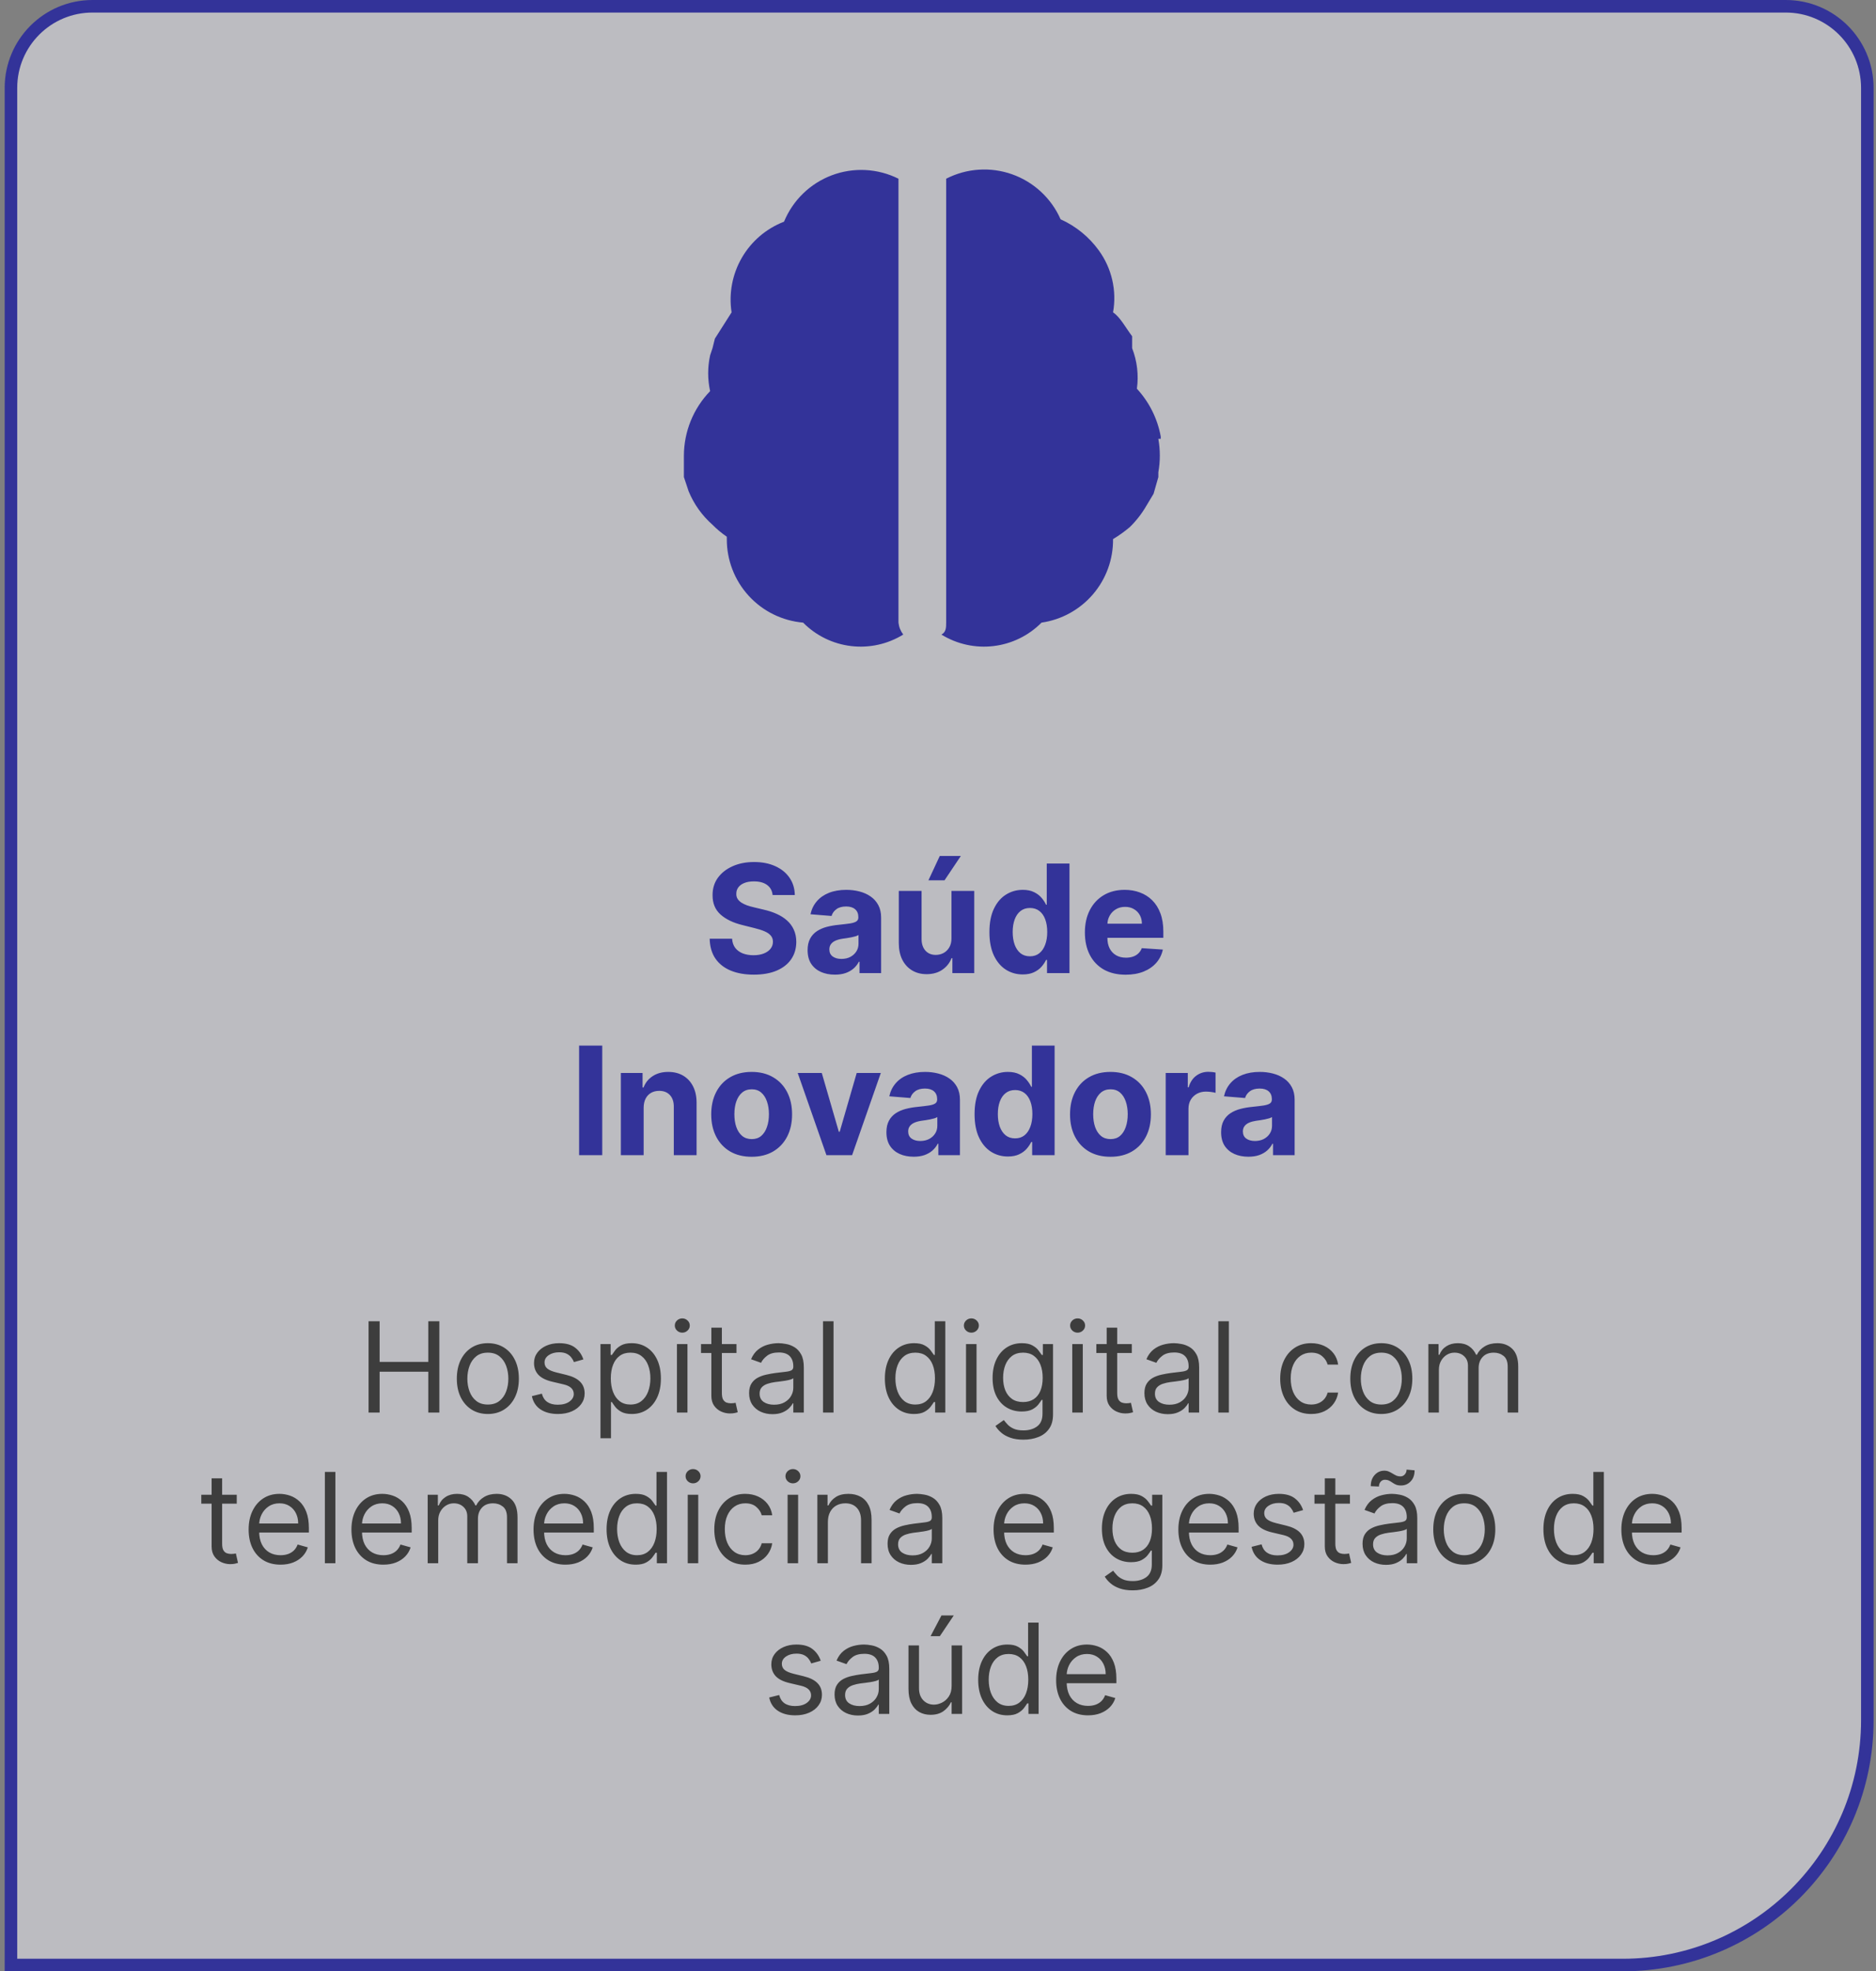 <svg width="299" height="314" viewBox="0 0 299 314" fill="none" xmlns="http://www.w3.org/2000/svg">
<rect x="0" y="0" width="299" height="314" fill="#808080" stroke="none"/>
<path d="M1.745 14C1.745 6.82 7.565 1 14.745 1H284.617C291.797 1 297.617 6.82 297.617 14V274C297.617 295.539 280.156 313 258.617 313H1.745V14Z" fill="#F5F5FF" fill-opacity="0.51" stroke="#333399" stroke-width="2"/>
<path d="M143.2 99.174V28.468C141.564 27.651 139.778 27.181 137.953 27.085C136.127 26.99 134.302 27.273 132.59 27.915C130.878 28.557 129.317 29.545 128.005 30.817C126.692 32.09 125.655 33.62 124.96 35.311C122.128 36.403 119.755 38.431 118.234 41.059C116.713 43.686 116.137 46.755 116.6 49.756L113.94 53.938L113.56 55.458L113.18 56.599C112.768 58.477 112.768 60.422 113.18 62.301C110.513 65.053 109.015 68.731 109 72.564V75.986L109.76 78.266C110.603 80.308 111.903 82.128 113.56 83.588C114.256 84.295 115.02 84.931 115.84 85.489V85.869C115.828 89.209 117.071 92.431 119.324 94.896C121.577 97.361 124.674 98.888 128 99.174C130.055 101.248 132.751 102.564 135.649 102.909C138.547 103.254 141.476 102.608 143.96 101.075C143.538 100.523 143.275 99.865 143.2 99.174ZM185 69.903V69.523C184.482 66.679 183.163 64.042 181.2 61.92C181.502 59.737 181.24 57.512 180.44 55.458V53.557C179.3 52.037 178.54 50.516 177.4 49.756C177.706 48.04 177.662 46.28 177.27 44.581C176.878 42.883 176.147 41.281 175.12 39.872C173.56 37.722 171.463 36.018 169.04 34.931C168.308 33.272 167.245 31.781 165.917 30.549C164.588 29.316 163.021 28.369 161.313 27.763C159.605 27.158 157.792 26.909 155.984 27.03C154.176 27.151 152.412 27.64 150.8 28.468V99.174C150.8 99.934 150.8 100.695 150.04 101.075C152.524 102.608 155.453 103.254 158.351 102.909C161.249 102.564 163.945 101.248 166 99.174C169.189 98.714 172.102 97.111 174.199 94.664C176.296 92.217 177.433 89.092 177.4 85.869C178.336 85.308 179.225 84.672 180.06 83.969C181.098 82.954 181.993 81.803 182.72 80.547L183.86 78.647L184.62 75.986V75.225C184.933 73.465 184.933 71.664 184.62 69.903H185Z" fill="#333399"/>
<path d="M123.141 142.565C123.072 141.878 122.78 141.344 122.263 140.963C121.746 140.582 121.044 140.392 120.158 140.392C119.555 140.392 119.047 140.477 118.632 140.648C118.217 140.812 117.899 141.043 117.678 141.338C117.462 141.634 117.354 141.969 117.354 142.344C117.342 142.656 117.408 142.929 117.55 143.162C117.697 143.395 117.899 143.597 118.155 143.767C118.411 143.932 118.706 144.077 119.041 144.202C119.376 144.321 119.734 144.423 120.115 144.509L121.683 144.884C122.445 145.054 123.143 145.281 123.78 145.565C124.416 145.849 124.967 146.199 125.433 146.614C125.899 147.028 126.26 147.517 126.516 148.08C126.777 148.642 126.911 149.287 126.916 150.014C126.911 151.082 126.638 152.009 126.098 152.793C125.564 153.571 124.791 154.176 123.78 154.608C122.774 155.034 121.561 155.247 120.141 155.247C118.732 155.247 117.504 155.031 116.459 154.599C115.419 154.168 114.607 153.528 114.021 152.682C113.442 151.83 113.138 150.776 113.109 149.52H116.68C116.72 150.105 116.888 150.594 117.183 150.986C117.484 151.372 117.885 151.665 118.385 151.864C118.891 152.057 119.462 152.153 120.098 152.153C120.723 152.153 121.266 152.062 121.726 151.881C122.192 151.699 122.553 151.446 122.808 151.122C123.064 150.798 123.192 150.426 123.192 150.006C123.192 149.614 123.075 149.284 122.842 149.017C122.615 148.75 122.28 148.523 121.837 148.335C121.399 148.148 120.862 147.977 120.226 147.824L118.325 147.347C116.854 146.989 115.692 146.429 114.84 145.668C113.987 144.906 113.564 143.881 113.57 142.591C113.564 141.534 113.845 140.611 114.413 139.821C114.987 139.031 115.774 138.415 116.774 137.972C117.774 137.528 118.911 137.307 120.183 137.307C121.479 137.307 122.609 137.528 123.575 137.972C124.547 138.415 125.303 139.031 125.842 139.821C126.382 140.611 126.661 141.526 126.678 142.565H123.141ZM133.063 155.247C132.228 155.247 131.484 155.102 130.83 154.812C130.177 154.517 129.66 154.082 129.279 153.509C128.904 152.929 128.717 152.207 128.717 151.344C128.717 150.616 128.85 150.006 129.117 149.511C129.384 149.017 129.748 148.619 130.208 148.318C130.668 148.017 131.191 147.79 131.776 147.636C132.367 147.483 132.987 147.375 133.634 147.312C134.396 147.233 135.009 147.159 135.475 147.091C135.941 147.017 136.279 146.909 136.489 146.767C136.7 146.625 136.805 146.415 136.805 146.136V146.085C136.805 145.545 136.634 145.128 136.293 144.832C135.958 144.537 135.481 144.389 134.862 144.389C134.208 144.389 133.688 144.534 133.302 144.824C132.915 145.108 132.66 145.466 132.535 145.898L129.177 145.625C129.347 144.83 129.683 144.142 130.183 143.562C130.683 142.977 131.327 142.528 132.117 142.216C132.913 141.898 133.833 141.739 134.879 141.739C135.606 141.739 136.302 141.824 136.967 141.994C137.637 142.165 138.231 142.429 138.748 142.787C139.271 143.145 139.683 143.605 139.984 144.168C140.285 144.724 140.435 145.392 140.435 146.17V155H136.992V153.185H136.89C136.68 153.594 136.398 153.955 136.046 154.267C135.694 154.574 135.271 154.815 134.776 154.991C134.282 155.162 133.711 155.247 133.063 155.247ZM134.103 152.741C134.637 152.741 135.109 152.636 135.518 152.426C135.927 152.21 136.248 151.92 136.481 151.557C136.714 151.193 136.83 150.781 136.83 150.321V148.932C136.717 149.006 136.56 149.074 136.362 149.136C136.168 149.193 135.95 149.247 135.705 149.298C135.461 149.344 135.217 149.386 134.972 149.426C134.728 149.46 134.506 149.491 134.308 149.52C133.881 149.582 133.509 149.682 133.191 149.818C132.873 149.955 132.626 150.139 132.45 150.372C132.273 150.599 132.185 150.884 132.185 151.224C132.185 151.719 132.364 152.097 132.722 152.358C133.086 152.614 133.546 152.741 134.103 152.741ZM151.647 149.426V141.909H155.278V155H151.792V152.622H151.656C151.36 153.389 150.869 154.006 150.181 154.472C149.499 154.937 148.667 155.17 147.684 155.17C146.809 155.17 146.039 154.972 145.374 154.574C144.71 154.176 144.19 153.611 143.815 152.878C143.445 152.145 143.258 151.267 143.252 150.244V141.909H146.883V149.597C146.889 150.369 147.096 150.98 147.505 151.429C147.914 151.878 148.462 152.102 149.15 152.102C149.587 152.102 149.996 152.003 150.377 151.804C150.758 151.599 151.065 151.298 151.298 150.901C151.536 150.503 151.653 150.011 151.647 149.426ZM147.974 140.222L149.781 136.344H153.139L150.539 140.222H147.974ZM163.006 155.213C162.011 155.213 161.111 154.957 160.304 154.446C159.503 153.929 158.866 153.17 158.395 152.17C157.929 151.165 157.696 149.932 157.696 148.472C157.696 146.972 157.938 145.724 158.42 144.73C158.903 143.73 159.545 142.983 160.347 142.489C161.153 141.989 162.037 141.739 162.997 141.739C163.73 141.739 164.341 141.864 164.83 142.114C165.324 142.358 165.722 142.665 166.023 143.034C166.33 143.398 166.563 143.756 166.722 144.108H166.832V137.545H170.455V155H166.875V152.903H166.722C166.551 153.267 166.31 153.628 165.997 153.986C165.69 154.338 165.29 154.631 164.795 154.864C164.307 155.097 163.71 155.213 163.006 155.213ZM164.156 152.324C164.741 152.324 165.236 152.165 165.639 151.847C166.048 151.523 166.361 151.071 166.577 150.491C166.798 149.912 166.909 149.233 166.909 148.455C166.909 147.676 166.801 147 166.585 146.426C166.369 145.852 166.057 145.409 165.648 145.097C165.239 144.784 164.741 144.628 164.156 144.628C163.56 144.628 163.057 144.79 162.648 145.114C162.239 145.437 161.929 145.886 161.719 146.46C161.509 147.034 161.403 147.699 161.403 148.455C161.403 149.216 161.509 149.889 161.719 150.474C161.935 151.054 162.244 151.509 162.648 151.838C163.057 152.162 163.56 152.324 164.156 152.324ZM179.406 155.256C178.059 155.256 176.9 154.983 175.928 154.438C174.962 153.886 174.218 153.108 173.695 152.102C173.173 151.091 172.911 149.895 172.911 148.514C172.911 147.168 173.173 145.986 173.695 144.969C174.218 143.952 174.954 143.159 175.903 142.591C176.857 142.023 177.977 141.739 179.261 141.739C180.124 141.739 180.928 141.878 181.673 142.156C182.423 142.429 183.076 142.841 183.633 143.392C184.195 143.943 184.633 144.636 184.945 145.472C185.258 146.301 185.414 147.273 185.414 148.386V149.384H174.36V147.134H181.996C181.996 146.611 181.883 146.148 181.656 145.744C181.428 145.341 181.113 145.026 180.71 144.798C180.312 144.565 179.849 144.449 179.32 144.449C178.769 144.449 178.281 144.577 177.854 144.832C177.434 145.082 177.104 145.42 176.866 145.847C176.627 146.267 176.505 146.736 176.499 147.253V149.392C176.499 150.04 176.619 150.599 176.857 151.071C177.102 151.543 177.445 151.906 177.889 152.162C178.332 152.418 178.857 152.545 179.465 152.545C179.869 152.545 180.238 152.489 180.573 152.375C180.908 152.261 181.195 152.091 181.434 151.864C181.673 151.636 181.854 151.358 181.979 151.028L185.337 151.25C185.167 152.057 184.817 152.761 184.289 153.364C183.766 153.96 183.09 154.426 182.261 154.761C181.437 155.091 180.485 155.256 179.406 155.256ZM95.987 166.545V184H92.297V166.545H95.987ZM102.586 176.432V184H98.955V170.909H102.415V173.219H102.569C102.859 172.457 103.344 171.855 104.026 171.412C104.708 170.963 105.535 170.739 106.506 170.739C107.415 170.739 108.208 170.938 108.884 171.335C109.56 171.733 110.086 172.301 110.461 173.04C110.836 173.773 111.023 174.648 111.023 175.665V184H107.393V176.312C107.398 175.511 107.194 174.886 106.779 174.438C106.364 173.983 105.793 173.756 105.066 173.756C104.577 173.756 104.146 173.861 103.771 174.071C103.401 174.281 103.112 174.588 102.901 174.991C102.697 175.389 102.592 175.869 102.586 176.432ZM119.8 184.256C118.476 184.256 117.331 183.974 116.365 183.412C115.405 182.844 114.663 182.054 114.141 181.043C113.618 180.026 113.357 178.847 113.357 177.506C113.357 176.153 113.618 174.972 114.141 173.96C114.663 172.943 115.405 172.153 116.365 171.591C117.331 171.023 118.476 170.739 119.8 170.739C121.124 170.739 122.266 171.023 123.226 171.591C124.192 172.153 124.936 172.943 125.459 173.96C125.982 174.972 126.243 176.153 126.243 177.506C126.243 178.847 125.982 180.026 125.459 181.043C124.936 182.054 124.192 182.844 123.226 183.412C122.266 183.974 121.124 184.256 119.8 184.256ZM119.817 181.443C120.419 181.443 120.922 181.273 121.325 180.932C121.729 180.585 122.033 180.114 122.237 179.517C122.447 178.92 122.553 178.241 122.553 177.48C122.553 176.719 122.447 176.04 122.237 175.443C122.033 174.847 121.729 174.375 121.325 174.028C120.922 173.682 120.419 173.509 119.817 173.509C119.209 173.509 118.697 173.682 118.283 174.028C117.874 174.375 117.564 174.847 117.354 175.443C117.149 176.04 117.047 176.719 117.047 177.48C117.047 178.241 117.149 178.92 117.354 179.517C117.564 180.114 117.874 180.585 118.283 180.932C118.697 181.273 119.209 181.443 119.817 181.443ZM140.386 170.909L135.81 184H131.719L127.142 170.909H130.977L133.696 180.276H133.832L136.543 170.909H140.386ZM145.626 184.247C144.79 184.247 144.046 184.102 143.393 183.812C142.739 183.517 142.222 183.082 141.842 182.509C141.467 181.929 141.279 181.207 141.279 180.344C141.279 179.616 141.413 179.006 141.68 178.511C141.947 178.017 142.31 177.619 142.771 177.318C143.231 177.017 143.754 176.79 144.339 176.636C144.93 176.483 145.549 176.375 146.197 176.312C146.958 176.233 147.572 176.159 148.038 176.091C148.504 176.017 148.842 175.909 149.052 175.767C149.262 175.625 149.367 175.415 149.367 175.136V175.085C149.367 174.545 149.197 174.128 148.856 173.832C148.521 173.537 148.043 173.389 147.424 173.389C146.771 173.389 146.251 173.534 145.864 173.824C145.478 174.108 145.222 174.466 145.097 174.898L141.739 174.625C141.91 173.83 142.245 173.142 142.745 172.562C143.245 171.977 143.89 171.528 144.68 171.216C145.475 170.898 146.396 170.739 147.441 170.739C148.168 170.739 148.864 170.824 149.529 170.994C150.2 171.165 150.793 171.429 151.31 171.787C151.833 172.145 152.245 172.605 152.546 173.168C152.847 173.724 152.998 174.392 152.998 175.17V184H149.555V182.185H149.452C149.242 182.594 148.961 182.955 148.609 183.267C148.256 183.574 147.833 183.815 147.339 183.991C146.844 184.162 146.273 184.247 145.626 184.247ZM146.665 181.741C147.2 181.741 147.671 181.636 148.08 181.426C148.489 181.21 148.81 180.92 149.043 180.557C149.276 180.193 149.393 179.781 149.393 179.321V177.932C149.279 178.006 149.123 178.074 148.924 178.136C148.731 178.193 148.512 178.247 148.268 178.298C148.023 178.344 147.779 178.386 147.535 178.426C147.29 178.46 147.069 178.491 146.87 178.52C146.444 178.582 146.072 178.682 145.754 178.818C145.435 178.955 145.188 179.139 145.012 179.372C144.836 179.599 144.748 179.884 144.748 180.224C144.748 180.719 144.927 181.097 145.285 181.358C145.648 181.614 146.109 181.741 146.665 181.741ZM160.639 184.213C159.644 184.213 158.744 183.957 157.937 183.446C157.136 182.929 156.499 182.17 156.028 181.17C155.562 180.165 155.329 178.932 155.329 177.472C155.329 175.972 155.57 174.724 156.053 173.73C156.536 172.73 157.178 171.983 157.979 171.489C158.786 170.989 159.67 170.739 160.63 170.739C161.363 170.739 161.974 170.864 162.462 171.114C162.957 171.358 163.354 171.665 163.656 172.034C163.962 172.398 164.195 172.756 164.354 173.108H164.465V166.545H168.087V184H164.508V181.903H164.354C164.184 182.267 163.942 182.628 163.63 182.986C163.323 183.338 162.923 183.631 162.428 183.864C161.94 184.097 161.343 184.213 160.639 184.213ZM161.789 181.324C162.374 181.324 162.869 181.165 163.272 180.847C163.681 180.523 163.994 180.071 164.21 179.491C164.431 178.912 164.542 178.233 164.542 177.455C164.542 176.676 164.434 176 164.218 175.426C164.002 174.852 163.69 174.409 163.281 174.097C162.871 173.784 162.374 173.628 161.789 173.628C161.192 173.628 160.69 173.79 160.281 174.114C159.871 174.437 159.562 174.886 159.352 175.46C159.141 176.034 159.036 176.699 159.036 177.455C159.036 178.216 159.141 178.889 159.352 179.474C159.567 180.054 159.877 180.509 160.281 180.838C160.69 181.162 161.192 181.324 161.789 181.324ZM176.987 184.256C175.663 184.256 174.518 183.974 173.553 183.412C172.592 182.844 171.851 182.054 171.328 181.043C170.805 180.026 170.544 178.847 170.544 177.506C170.544 176.153 170.805 174.972 171.328 173.96C171.851 172.943 172.592 172.153 173.553 171.591C174.518 171.023 175.663 170.739 176.987 170.739C178.311 170.739 179.453 171.023 180.413 171.591C181.379 172.153 182.124 172.943 182.646 173.96C183.169 174.972 183.43 176.153 183.43 177.506C183.43 178.847 183.169 180.026 182.646 181.043C182.124 182.054 181.379 182.844 180.413 183.412C179.453 183.974 178.311 184.256 176.987 184.256ZM177.004 181.443C177.607 181.443 178.109 181.273 178.513 180.932C178.916 180.585 179.22 180.114 179.425 179.517C179.635 178.92 179.74 178.241 179.74 177.48C179.74 176.719 179.635 176.04 179.425 175.443C179.22 174.847 178.916 174.375 178.513 174.028C178.109 173.682 177.607 173.509 177.004 173.509C176.396 173.509 175.885 173.682 175.47 174.028C175.061 174.375 174.751 174.847 174.541 175.443C174.337 176.04 174.234 176.719 174.234 177.48C174.234 178.241 174.337 178.92 174.541 179.517C174.751 180.114 175.061 180.585 175.47 180.932C175.885 181.273 176.396 181.443 177.004 181.443ZM185.791 184V170.909H189.311V173.193H189.447C189.686 172.381 190.087 171.767 190.649 171.352C191.212 170.932 191.859 170.722 192.592 170.722C192.774 170.722 192.97 170.733 193.18 170.756C193.391 170.778 193.575 170.81 193.734 170.849V174.071C193.564 174.02 193.328 173.974 193.027 173.935C192.726 173.895 192.45 173.875 192.2 173.875C191.666 173.875 191.189 173.991 190.768 174.224C190.354 174.452 190.024 174.77 189.78 175.179C189.541 175.588 189.422 176.06 189.422 176.594V184H185.791ZM198.969 184.247C198.134 184.247 197.39 184.102 196.737 183.812C196.083 183.517 195.566 183.082 195.185 182.509C194.81 181.929 194.623 181.207 194.623 180.344C194.623 179.616 194.756 179.006 195.023 178.511C195.29 178.017 195.654 177.619 196.114 177.318C196.575 177.017 197.097 176.79 197.683 176.636C198.273 176.483 198.893 176.375 199.54 176.312C200.302 176.233 200.915 176.159 201.381 176.091C201.847 176.017 202.185 175.909 202.396 175.767C202.606 175.625 202.711 175.415 202.711 175.136V175.085C202.711 174.545 202.54 174.128 202.2 173.832C201.864 173.537 201.387 173.389 200.768 173.389C200.114 173.389 199.594 173.534 199.208 173.824C198.822 174.108 198.566 174.466 198.441 174.898L195.083 174.625C195.254 173.83 195.589 173.142 196.089 172.562C196.589 171.977 197.234 171.528 198.023 171.216C198.819 170.898 199.739 170.739 200.785 170.739C201.512 170.739 202.208 170.824 202.873 170.994C203.543 171.165 204.137 171.429 204.654 171.787C205.177 172.145 205.589 172.605 205.89 173.168C206.191 173.724 206.342 174.392 206.342 175.17V184H202.898V182.185H202.796C202.586 182.594 202.305 182.955 201.952 183.267C201.6 183.574 201.177 183.815 200.683 183.991C200.188 184.162 199.617 184.247 198.969 184.247ZM200.009 181.741C200.543 181.741 201.015 181.636 201.424 181.426C201.833 181.21 202.154 180.92 202.387 180.557C202.62 180.193 202.737 179.781 202.737 179.321V177.932C202.623 178.006 202.467 178.074 202.268 178.136C202.075 178.193 201.856 178.247 201.612 178.298C201.367 178.344 201.123 178.386 200.879 178.426C200.634 178.46 200.413 178.491 200.214 178.52C199.788 178.582 199.415 178.682 199.097 178.818C198.779 178.955 198.532 179.139 198.356 179.372C198.18 179.599 198.092 179.884 198.092 180.224C198.092 180.719 198.271 181.097 198.629 181.358C198.992 181.614 199.452 181.741 200.009 181.741Z" fill="#333399"/>
<path d="M58.744 225V210.455H60.506V216.932H68.261V210.455H70.023V225H68.261V218.494H60.506V225H58.744ZM77.754 225.227C76.769 225.227 75.905 224.993 75.161 224.524C74.423 224.055 73.845 223.4 73.428 222.557C73.016 221.714 72.81 220.729 72.81 219.602C72.81 218.466 73.016 217.474 73.428 216.626C73.845 215.779 74.423 215.121 75.161 214.652C75.905 214.183 76.769 213.949 77.754 213.949C78.738 213.949 79.6 214.183 80.339 214.652C81.082 215.121 81.66 215.779 82.072 216.626C82.488 217.474 82.697 218.466 82.697 219.602C82.697 220.729 82.488 221.714 82.072 222.557C81.66 223.4 81.082 224.055 80.339 224.524C79.6 224.993 78.738 225.227 77.754 225.227ZM77.754 223.722C78.502 223.722 79.117 223.53 79.6 223.146C80.083 222.763 80.441 222.259 80.673 221.634C80.905 221.009 81.021 220.331 81.021 219.602C81.021 218.873 80.905 218.194 80.673 217.564C80.441 216.934 80.083 216.425 79.6 216.037C79.117 215.649 78.502 215.455 77.754 215.455C77.005 215.455 76.39 215.649 75.907 216.037C75.424 216.425 75.067 216.934 74.835 217.564C74.603 218.194 74.487 218.873 74.487 219.602C74.487 220.331 74.603 221.009 74.835 221.634C75.067 222.259 75.424 222.763 75.907 223.146C76.39 223.53 77.005 223.722 77.754 223.722ZM92.983 216.534L91.477 216.96C91.382 216.709 91.243 216.465 91.058 216.229C90.878 215.987 90.632 215.788 90.319 215.632C90.007 215.476 89.607 215.398 89.119 215.398C88.451 215.398 87.895 215.552 87.45 215.859C87.01 216.162 86.789 216.548 86.789 217.017C86.789 217.434 86.941 217.763 87.244 218.004C87.547 218.246 88.02 218.447 88.664 218.608L90.284 219.006C91.259 219.242 91.986 219.605 92.464 220.092C92.942 220.575 93.181 221.198 93.181 221.96C93.181 222.585 93.002 223.144 92.642 223.636C92.287 224.129 91.789 224.517 91.15 224.801C90.511 225.085 89.768 225.227 88.92 225.227C87.807 225.227 86.886 224.986 86.157 224.503C85.428 224.02 84.966 223.314 84.772 222.386L86.363 221.989C86.515 222.576 86.801 223.016 87.223 223.31C87.649 223.603 88.205 223.75 88.892 223.75C89.673 223.75 90.293 223.584 90.752 223.253C91.216 222.917 91.448 222.514 91.448 222.045C91.448 221.667 91.316 221.349 91.051 221.094C90.786 220.833 90.378 220.639 89.829 220.511L88.011 220.085C87.012 219.848 86.278 219.482 85.809 218.984C85.345 218.482 85.113 217.855 85.113 217.102C85.113 216.487 85.286 215.942 85.632 215.469C85.982 214.995 86.458 214.624 87.059 214.354C87.665 214.084 88.352 213.949 89.119 213.949C90.198 213.949 91.046 214.186 91.662 214.659C92.282 215.133 92.722 215.758 92.983 216.534ZM95.705 229.091V214.091H97.324V215.824H97.523C97.646 215.634 97.816 215.393 98.034 215.099C98.257 214.801 98.574 214.536 98.986 214.304C99.403 214.067 99.966 213.949 100.676 213.949C101.595 213.949 102.404 214.179 103.105 214.638C103.806 215.097 104.353 215.748 104.746 216.591C105.139 217.434 105.335 218.428 105.335 219.574C105.335 220.729 105.139 221.731 104.746 222.578C104.353 223.421 103.808 224.074 103.112 224.538C102.416 224.998 101.614 225.227 100.705 225.227C100.004 225.227 99.443 225.111 99.021 224.879C98.6 224.643 98.276 224.375 98.048 224.077C97.821 223.774 97.646 223.523 97.523 223.324H97.381V229.091H95.705ZM97.352 219.545C97.352 220.369 97.473 221.096 97.715 221.726C97.956 222.351 98.309 222.841 98.773 223.196C99.237 223.546 99.805 223.722 100.477 223.722C101.178 223.722 101.763 223.537 102.232 223.168C102.705 222.794 103.06 222.292 103.297 221.662C103.538 221.027 103.659 220.322 103.659 219.545C103.659 218.778 103.541 218.087 103.304 217.472C103.072 216.851 102.719 216.361 102.246 216.001C101.777 215.637 101.188 215.455 100.477 215.455C99.796 215.455 99.223 215.627 98.758 215.973C98.294 216.314 97.944 216.792 97.707 217.408C97.471 218.018 97.352 218.731 97.352 219.545ZM107.892 225V214.091H109.568V225H107.892ZM108.744 212.273C108.418 212.273 108.136 212.161 107.899 211.939C107.667 211.716 107.551 211.449 107.551 211.136C107.551 210.824 107.667 210.556 107.899 210.334C108.136 210.111 108.418 210 108.744 210C109.071 210 109.35 210.111 109.582 210.334C109.819 210.556 109.938 210.824 109.938 211.136C109.938 211.449 109.819 211.716 109.582 211.939C109.35 212.161 109.071 212.273 108.744 212.273ZM117.382 214.091V215.511H111.729V214.091H117.382ZM113.377 211.477H115.053V221.875C115.053 222.348 115.122 222.704 115.259 222.94C115.401 223.172 115.581 223.329 115.799 223.409C116.021 223.485 116.256 223.523 116.502 223.523C116.686 223.523 116.838 223.513 116.956 223.494C117.075 223.471 117.169 223.452 117.24 223.438L117.581 224.943C117.468 224.986 117.309 225.028 117.105 225.071C116.902 225.118 116.644 225.142 116.331 225.142C115.858 225.142 115.394 225.04 114.939 224.837C114.489 224.633 114.115 224.323 113.817 223.906C113.524 223.49 113.377 222.964 113.377 222.33V211.477ZM123.114 225.256C122.423 225.256 121.795 225.125 121.232 224.865C120.668 224.6 120.221 224.219 119.89 223.722C119.558 223.22 119.392 222.614 119.392 221.903C119.392 221.278 119.516 220.772 119.762 220.384C120.008 219.991 120.337 219.683 120.749 219.46C121.161 219.238 121.615 219.072 122.113 218.963C122.614 218.849 123.119 218.759 123.625 218.693C124.288 218.608 124.826 218.544 125.238 218.501C125.654 218.454 125.957 218.376 126.147 218.267C126.341 218.158 126.438 217.969 126.438 217.699V217.642C126.438 216.941 126.246 216.397 125.863 216.009C125.484 215.62 124.909 215.426 124.137 215.426C123.337 215.426 122.709 215.601 122.255 215.952C121.8 216.302 121.48 216.676 121.296 217.074L119.705 216.506C119.989 215.843 120.368 215.327 120.841 214.957C121.32 214.583 121.84 214.323 122.404 214.176C122.972 214.025 123.531 213.949 124.08 213.949C124.43 213.949 124.833 213.991 125.287 214.077C125.747 214.157 126.189 214.325 126.615 214.581C127.046 214.837 127.404 215.223 127.688 215.739C127.972 216.255 128.114 216.946 128.114 217.812V225H126.438V223.523H126.353C126.239 223.759 126.05 224.013 125.784 224.283C125.519 224.553 125.167 224.782 124.726 224.972C124.286 225.161 123.748 225.256 123.114 225.256ZM123.37 223.75C124.033 223.75 124.591 223.62 125.046 223.359C125.505 223.099 125.851 222.763 126.083 222.351C126.32 221.939 126.438 221.506 126.438 221.051V219.517C126.367 219.602 126.211 219.68 125.969 219.751C125.732 219.818 125.458 219.877 125.145 219.929C124.837 219.976 124.537 220.019 124.243 220.057C123.954 220.09 123.72 220.118 123.54 220.142C123.105 220.199 122.697 220.291 122.319 220.419C121.945 220.542 121.641 220.729 121.409 220.98C121.182 221.226 121.069 221.562 121.069 221.989C121.069 222.571 121.284 223.011 121.715 223.31C122.15 223.603 122.702 223.75 123.37 223.75ZM132.849 210.455V225H131.173V210.455H132.849ZM145.664 225.227C144.755 225.227 143.952 224.998 143.256 224.538C142.56 224.074 142.016 223.421 141.623 222.578C141.23 221.731 141.033 220.729 141.033 219.574C141.033 218.428 141.23 217.434 141.623 216.591C142.016 215.748 142.562 215.097 143.263 214.638C143.964 214.179 144.774 213.949 145.692 213.949C146.402 213.949 146.963 214.067 147.375 214.304C147.792 214.536 148.109 214.801 148.327 215.099C148.55 215.393 148.722 215.634 148.846 215.824H148.988V210.455H150.664V225H149.044V223.324H148.846C148.722 223.523 148.547 223.774 148.32 224.077C148.093 224.375 147.768 224.643 147.347 224.879C146.926 225.111 146.364 225.227 145.664 225.227ZM145.891 223.722C146.563 223.722 147.132 223.546 147.596 223.196C148.06 222.841 148.412 222.351 148.654 221.726C148.895 221.096 149.016 220.369 149.016 219.545C149.016 218.731 148.898 218.018 148.661 217.408C148.424 216.792 148.074 216.314 147.61 215.973C147.146 215.627 146.573 215.455 145.891 215.455C145.181 215.455 144.589 215.637 144.115 216.001C143.647 216.361 143.294 216.851 143.057 217.472C142.825 218.087 142.709 218.778 142.709 219.545C142.709 220.322 142.828 221.027 143.064 221.662C143.306 222.292 143.661 222.794 144.13 223.168C144.603 223.537 145.19 223.722 145.891 223.722ZM153.966 225V214.091H155.642V225H153.966ZM154.819 212.273C154.492 212.273 154.21 212.161 153.973 211.939C153.741 211.716 153.625 211.449 153.625 211.136C153.625 210.824 153.741 210.556 153.973 210.334C154.21 210.111 154.492 210 154.819 210C155.145 210 155.425 210.111 155.657 210.334C155.893 210.556 156.012 210.824 156.012 211.136C156.012 211.449 155.893 211.716 155.657 211.939C155.425 212.161 155.145 212.273 154.819 212.273ZM163.116 229.318C162.306 229.318 161.61 229.214 161.028 229.006C160.445 228.802 159.96 228.532 159.572 228.196C159.188 227.865 158.883 227.509 158.656 227.131L159.991 226.193C160.142 226.392 160.334 226.619 160.566 226.875C160.798 227.135 161.115 227.36 161.518 227.55C161.925 227.744 162.458 227.841 163.116 227.841C163.996 227.841 164.723 227.628 165.296 227.202C165.869 226.776 166.156 226.108 166.156 225.199V222.983H166.014C165.89 223.182 165.715 223.428 165.488 223.722C165.265 224.01 164.943 224.268 164.522 224.496C164.105 224.718 163.542 224.83 162.832 224.83C161.951 224.83 161.16 224.621 160.46 224.205C159.764 223.788 159.212 223.182 158.805 222.386C158.402 221.591 158.201 220.625 158.201 219.489C158.201 218.371 158.398 217.398 158.79 216.57C159.183 215.736 159.73 215.092 160.431 214.638C161.132 214.179 161.942 213.949 162.86 213.949C163.57 213.949 164.134 214.067 164.55 214.304C164.972 214.536 165.294 214.801 165.516 215.099C165.744 215.393 165.919 215.634 166.042 215.824H166.212V214.091H167.832V225.312C167.832 226.25 167.619 227.012 167.192 227.599C166.771 228.191 166.203 228.625 165.488 228.899C164.778 229.179 163.987 229.318 163.116 229.318ZM163.059 223.324C163.731 223.324 164.299 223.17 164.764 222.862C165.228 222.554 165.58 222.112 165.822 221.534C166.063 220.956 166.184 220.265 166.184 219.46C166.184 218.674 166.066 217.981 165.829 217.379C165.592 216.778 165.242 216.307 164.778 215.966C164.314 215.625 163.741 215.455 163.059 215.455C162.349 215.455 161.757 215.634 161.283 215.994C160.815 216.354 160.462 216.837 160.225 217.443C159.993 218.049 159.877 218.722 159.877 219.46C159.877 220.218 159.996 220.888 160.232 221.47C160.474 222.048 160.829 222.502 161.298 222.834C161.771 223.161 162.358 223.324 163.059 223.324ZM170.9 225V214.091H172.576V225H170.9ZM171.752 212.273C171.425 212.273 171.144 212.161 170.907 211.939C170.675 211.716 170.559 211.449 170.559 211.136C170.559 210.824 170.675 210.556 170.907 210.334C171.144 210.111 171.425 210 171.752 210C172.079 210 172.358 210.111 172.59 210.334C172.827 210.556 172.945 210.824 172.945 211.136C172.945 211.449 172.827 211.716 172.59 211.939C172.358 212.161 172.079 212.273 171.752 212.273ZM180.39 214.091V215.511H174.737V214.091H180.39ZM176.385 211.477H178.061V221.875C178.061 222.348 178.129 222.704 178.267 222.94C178.409 223.172 178.589 223.329 178.806 223.409C179.029 223.485 179.263 223.523 179.51 223.523C179.694 223.523 179.846 223.513 179.964 223.494C180.083 223.471 180.177 223.452 180.248 223.438L180.589 224.943C180.476 224.986 180.317 225.028 180.113 225.071C179.91 225.118 179.652 225.142 179.339 225.142C178.866 225.142 178.402 225.04 177.947 224.837C177.497 224.633 177.123 224.323 176.825 223.906C176.531 223.49 176.385 222.964 176.385 222.33V211.477ZM186.122 225.256C185.431 225.256 184.803 225.125 184.24 224.865C183.676 224.6 183.229 224.219 182.897 223.722C182.566 223.22 182.4 222.614 182.4 221.903C182.4 221.278 182.523 220.772 182.77 220.384C183.016 219.991 183.345 219.683 183.757 219.46C184.169 219.238 184.623 219.072 185.12 218.963C185.622 218.849 186.127 218.759 186.633 218.693C187.296 218.608 187.833 218.544 188.245 218.501C188.662 218.454 188.965 218.376 189.154 218.267C189.349 218.158 189.446 217.969 189.446 217.699V217.642C189.446 216.941 189.254 216.397 188.87 216.009C188.492 215.62 187.916 215.426 187.145 215.426C186.344 215.426 185.717 215.601 185.262 215.952C184.808 216.302 184.488 216.676 184.304 217.074L182.713 216.506C182.997 215.843 183.376 215.327 183.849 214.957C184.327 214.583 184.848 214.323 185.412 214.176C185.98 214.025 186.538 213.949 187.088 213.949C187.438 213.949 187.841 213.991 188.295 214.077C188.754 214.157 189.197 214.325 189.623 214.581C190.054 214.837 190.412 215.223 190.696 215.739C190.98 216.255 191.122 216.946 191.122 217.812V225H189.446V223.523H189.36C189.247 223.759 189.057 224.013 188.792 224.283C188.527 224.553 188.174 224.782 187.734 224.972C187.294 225.161 186.756 225.256 186.122 225.256ZM186.378 223.75C187.04 223.75 187.599 223.62 188.054 223.359C188.513 223.099 188.859 222.763 189.091 222.351C189.327 221.939 189.446 221.506 189.446 221.051V219.517C189.375 219.602 189.218 219.68 188.977 219.751C188.74 219.818 188.466 219.877 188.153 219.929C187.845 219.976 187.545 220.019 187.251 220.057C186.962 220.09 186.728 220.118 186.548 220.142C186.112 220.199 185.705 220.291 185.326 220.419C184.952 220.542 184.649 220.729 184.417 220.98C184.19 221.226 184.076 221.562 184.076 221.989C184.076 222.571 184.292 223.011 184.723 223.31C185.158 223.603 185.71 223.75 186.378 223.75ZM195.857 210.455V225H194.181V210.455H195.857ZM208.984 225.227C207.961 225.227 207.081 224.986 206.342 224.503C205.603 224.02 205.035 223.355 204.637 222.507C204.24 221.66 204.041 220.691 204.041 219.602C204.041 218.494 204.244 217.517 204.652 216.669C205.064 215.817 205.636 215.152 206.37 214.673C207.109 214.19 207.971 213.949 208.956 213.949C209.723 213.949 210.414 214.091 211.029 214.375C211.645 214.659 212.149 215.057 212.542 215.568C212.935 216.08 213.179 216.676 213.274 217.358H211.598C211.47 216.861 211.186 216.42 210.745 216.037C210.31 215.649 209.723 215.455 208.984 215.455C208.331 215.455 207.758 215.625 207.265 215.966C206.778 216.302 206.396 216.778 206.122 217.393C205.852 218.004 205.717 218.722 205.717 219.545C205.717 220.388 205.85 221.122 206.115 221.747C206.385 222.372 206.763 222.857 207.251 223.203C207.744 223.549 208.321 223.722 208.984 223.722C209.42 223.722 209.815 223.646 210.17 223.494C210.525 223.343 210.826 223.125 211.072 222.841C211.318 222.557 211.494 222.216 211.598 221.818H213.274C213.179 222.462 212.945 223.042 212.571 223.558C212.201 224.07 211.711 224.477 211.101 224.78C210.494 225.078 209.789 225.227 208.984 225.227ZM220.156 225.227C219.171 225.227 218.307 224.993 217.564 224.524C216.825 224.055 216.247 223.4 215.831 222.557C215.419 221.714 215.213 220.729 215.213 219.602C215.213 218.466 215.419 217.474 215.831 216.626C216.247 215.779 216.825 215.121 217.564 214.652C218.307 214.183 219.171 213.949 220.156 213.949C221.141 213.949 222.003 214.183 222.741 214.652C223.485 215.121 224.062 215.779 224.474 216.626C224.891 217.474 225.099 218.466 225.099 219.602C225.099 220.729 224.891 221.714 224.474 222.557C224.062 223.4 223.485 224.055 222.741 224.524C222.003 224.993 221.141 225.227 220.156 225.227ZM220.156 223.722C220.904 223.722 221.52 223.53 222.003 223.146C222.485 222.763 222.843 222.259 223.075 221.634C223.307 221.009 223.423 220.331 223.423 219.602C223.423 218.873 223.307 218.194 223.075 217.564C222.843 216.934 222.485 216.425 222.003 216.037C221.52 215.649 220.904 215.455 220.156 215.455C219.408 215.455 218.792 215.649 218.309 216.037C217.826 216.425 217.469 216.934 217.237 217.564C217.005 218.194 216.889 218.873 216.889 219.602C216.889 220.331 217.005 221.009 217.237 221.634C217.469 222.259 217.826 222.763 218.309 223.146C218.792 223.53 219.408 223.722 220.156 223.722ZM227.658 225V214.091H229.277V215.795H229.419C229.646 215.213 230.013 214.761 230.52 214.439C231.027 214.112 231.635 213.949 232.345 213.949C233.065 213.949 233.664 214.112 234.142 214.439C234.625 214.761 235.001 215.213 235.271 215.795H235.385C235.664 215.232 236.083 214.785 236.642 214.453C237.201 214.117 237.871 213.949 238.652 213.949C239.627 213.949 240.425 214.254 241.045 214.865C241.666 215.471 241.976 216.416 241.976 217.699V225H240.3V217.699C240.3 216.894 240.08 216.319 239.639 215.973C239.199 215.627 238.68 215.455 238.084 215.455C237.317 215.455 236.723 215.687 236.301 216.151C235.88 216.61 235.669 217.192 235.669 217.898V225H233.965V217.528C233.965 216.908 233.763 216.409 233.361 216.03C232.958 215.646 232.44 215.455 231.805 215.455C231.37 215.455 230.963 215.571 230.584 215.803C230.21 216.035 229.907 216.357 229.675 216.768C229.447 217.176 229.334 217.647 229.334 218.182V225H227.658ZM37.734 238.091V239.511H32.081V238.091H37.734ZM33.728 235.477H35.404V245.875C35.404 246.348 35.473 246.704 35.611 246.94C35.752 247.172 35.932 247.329 36.15 247.409C36.373 247.485 36.607 247.523 36.853 247.523C37.038 247.523 37.19 247.513 37.308 247.494C37.426 247.471 37.521 247.452 37.592 247.438L37.933 248.943C37.819 248.986 37.661 249.028 37.457 249.071C37.253 249.118 36.995 249.142 36.683 249.142C36.209 249.142 35.745 249.04 35.291 248.837C34.841 248.633 34.467 248.323 34.169 247.906C33.875 247.49 33.728 246.964 33.728 246.33V235.477ZM44.712 249.227C43.661 249.227 42.754 248.995 41.992 248.531C41.234 248.062 40.65 247.409 40.238 246.571C39.83 245.728 39.627 244.748 39.627 243.631C39.627 242.513 39.83 241.528 40.238 240.676C40.65 239.819 41.222 239.152 41.956 238.673C42.695 238.19 43.557 237.949 44.542 237.949C45.11 237.949 45.671 238.044 46.225 238.233C46.779 238.422 47.283 238.73 47.738 239.156C48.192 239.578 48.554 240.136 48.824 240.832C49.094 241.528 49.229 242.385 49.229 243.403V244.114H40.82V242.665H47.525C47.525 242.049 47.401 241.5 47.155 241.017C46.914 240.534 46.568 240.153 46.118 239.874C45.673 239.594 45.148 239.455 44.542 239.455C43.874 239.455 43.296 239.62 42.809 239.952C42.326 240.278 41.954 240.705 41.694 241.23C41.433 241.756 41.303 242.319 41.303 242.92V243.886C41.303 244.71 41.445 245.409 41.729 245.982C42.018 246.55 42.418 246.983 42.929 247.281C43.441 247.575 44.035 247.722 44.712 247.722C45.152 247.722 45.55 247.66 45.905 247.537C46.265 247.409 46.575 247.22 46.836 246.969C47.096 246.713 47.297 246.396 47.439 246.017L49.059 246.472C48.888 247.021 48.602 247.504 48.199 247.92C47.797 248.332 47.3 248.654 46.708 248.886C46.116 249.114 45.451 249.227 44.712 249.227ZM53.455 234.455V249H51.779V234.455H53.455ZM61.099 249.227C60.048 249.227 59.141 248.995 58.379 248.531C57.621 248.062 57.036 247.409 56.624 246.571C56.217 245.728 56.014 244.748 56.014 243.631C56.014 242.513 56.217 241.528 56.624 240.676C57.036 239.819 57.609 239.152 58.343 238.673C59.082 238.19 59.943 237.949 60.928 237.949C61.496 237.949 62.057 238.044 62.611 238.233C63.166 238.422 63.67 238.73 64.124 239.156C64.579 239.578 64.941 240.136 65.211 240.832C65.481 241.528 65.616 242.385 65.616 243.403V244.114H57.207V242.665H63.911C63.911 242.049 63.788 241.5 63.542 241.017C63.3 240.534 62.955 240.153 62.505 239.874C62.06 239.594 61.534 239.455 60.928 239.455C60.261 239.455 59.683 239.62 59.195 239.952C58.712 240.278 58.341 240.705 58.08 241.23C57.82 241.756 57.69 242.319 57.69 242.92V243.886C57.69 244.71 57.832 245.409 58.116 245.982C58.405 246.55 58.805 246.983 59.316 247.281C59.827 247.575 60.422 247.722 61.099 247.722C61.539 247.722 61.937 247.66 62.292 247.537C62.652 247.409 62.962 247.22 63.222 246.969C63.483 246.713 63.684 246.396 63.826 246.017L65.445 246.472C65.275 247.021 64.988 247.504 64.586 247.92C64.183 248.332 63.686 248.654 63.094 248.886C62.503 249.114 61.837 249.227 61.099 249.227ZM68.165 249V238.091H69.785V239.795H69.927C70.154 239.213 70.521 238.761 71.028 238.439C71.534 238.112 72.143 237.949 72.853 237.949C73.573 237.949 74.172 238.112 74.65 238.439C75.133 238.761 75.509 239.213 75.779 239.795H75.893C76.172 239.232 76.591 238.785 77.15 238.453C77.709 238.117 78.379 237.949 79.16 237.949C80.135 237.949 80.933 238.254 81.553 238.865C82.174 239.471 82.484 240.416 82.484 241.699V249H80.808V241.699C80.808 240.894 80.587 240.319 80.147 239.973C79.707 239.627 79.188 239.455 78.592 239.455C77.825 239.455 77.23 239.687 76.809 240.151C76.388 240.61 76.177 241.192 76.177 241.898V249H74.472V241.528C74.472 240.908 74.271 240.409 73.869 240.03C73.466 239.646 72.948 239.455 72.313 239.455C71.878 239.455 71.47 239.571 71.092 239.803C70.718 240.035 70.415 240.357 70.183 240.768C69.955 241.176 69.842 241.647 69.842 242.182V249H68.165ZM90.122 249.227C89.071 249.227 88.164 248.995 87.402 248.531C86.644 248.062 86.06 247.409 85.648 246.571C85.24 245.728 85.037 244.748 85.037 243.631C85.037 242.513 85.24 241.528 85.648 240.676C86.06 239.819 86.633 239.152 87.367 238.673C88.105 238.19 88.967 237.949 89.952 237.949C90.52 237.949 91.081 238.044 91.635 238.233C92.189 238.422 92.693 238.73 93.148 239.156C93.602 239.578 93.965 240.136 94.234 240.832C94.504 241.528 94.639 242.385 94.639 243.403V244.114H86.23V242.665H92.935C92.935 242.049 92.812 241.5 92.565 241.017C92.324 240.534 91.978 240.153 91.528 239.874C91.083 239.594 90.558 239.455 89.952 239.455C89.284 239.455 88.707 239.62 88.219 239.952C87.736 240.278 87.364 240.705 87.104 241.23C86.843 241.756 86.713 242.319 86.713 242.92V243.886C86.713 244.71 86.855 245.409 87.139 245.982C87.428 246.55 87.828 246.983 88.34 247.281C88.851 247.575 89.445 247.722 90.122 247.722C90.562 247.722 90.96 247.66 91.315 247.537C91.675 247.409 91.985 247.22 92.246 246.969C92.506 246.713 92.707 246.396 92.849 246.017L94.469 246.472C94.298 247.021 94.012 247.504 93.609 247.92C93.207 248.332 92.71 248.654 92.118 248.886C91.526 249.114 90.861 249.227 90.122 249.227ZM101.308 249.227C100.399 249.227 99.597 248.998 98.901 248.538C98.205 248.074 97.66 247.421 97.267 246.578C96.874 245.731 96.678 244.729 96.678 243.574C96.678 242.428 96.874 241.434 97.267 240.591C97.66 239.748 98.207 239.097 98.908 238.638C99.608 238.179 100.418 237.949 101.337 237.949C102.047 237.949 102.608 238.067 103.02 238.304C103.437 238.536 103.754 238.801 103.972 239.099C104.194 239.393 104.367 239.634 104.49 239.824H104.632V234.455H106.308V249H104.689V247.324H104.49C104.367 247.523 104.192 247.774 103.965 248.077C103.737 248.375 103.413 248.643 102.991 248.879C102.57 249.111 102.009 249.227 101.308 249.227ZM101.536 247.722C102.208 247.722 102.776 247.546 103.24 247.196C103.704 246.841 104.057 246.351 104.298 245.726C104.54 245.096 104.661 244.369 104.661 243.545C104.661 242.731 104.542 242.018 104.305 241.408C104.069 240.792 103.718 240.314 103.254 239.973C102.79 239.627 102.217 239.455 101.536 239.455C100.825 239.455 100.233 239.637 99.76 240.001C99.291 240.361 98.939 240.851 98.702 241.472C98.47 242.087 98.354 242.778 98.354 243.545C98.354 244.322 98.472 245.027 98.709 245.662C98.95 246.292 99.305 246.794 99.774 247.168C100.248 247.537 100.835 247.722 101.536 247.722ZM109.611 249V238.091H111.287V249H109.611ZM110.463 236.273C110.136 236.273 109.855 236.161 109.618 235.939C109.386 235.716 109.27 235.449 109.27 235.136C109.27 234.824 109.386 234.556 109.618 234.334C109.855 234.111 110.136 234 110.463 234C110.79 234 111.069 234.111 111.301 234.334C111.538 234.556 111.656 234.824 111.656 235.136C111.656 235.449 111.538 235.716 111.301 235.939C111.069 236.161 110.79 236.273 110.463 236.273ZM118.789 249.227C117.766 249.227 116.885 248.986 116.147 248.503C115.408 248.02 114.84 247.355 114.442 246.507C114.044 245.66 113.846 244.691 113.846 243.602C113.846 242.494 114.049 241.517 114.456 240.669C114.868 239.817 115.441 239.152 116.175 238.673C116.914 238.19 117.775 237.949 118.76 237.949C119.527 237.949 120.219 238.091 120.834 238.375C121.45 238.659 121.954 239.057 122.347 239.568C122.74 240.08 122.984 240.676 123.078 241.358H121.402C121.275 240.861 120.99 240.42 120.55 240.037C120.114 239.649 119.527 239.455 118.789 239.455C118.135 239.455 117.562 239.625 117.07 239.966C116.582 240.302 116.201 240.778 115.927 241.393C115.657 242.004 115.522 242.722 115.522 243.545C115.522 244.388 115.654 245.122 115.919 245.747C116.189 246.372 116.568 246.857 117.056 247.203C117.548 247.549 118.126 247.722 118.789 247.722C119.224 247.722 119.62 247.646 119.975 247.494C120.33 247.343 120.631 247.125 120.877 246.841C121.123 246.557 121.298 246.216 121.402 245.818H123.078C122.984 246.462 122.749 247.042 122.375 247.558C122.006 248.07 121.516 248.477 120.905 248.78C120.299 249.078 119.594 249.227 118.789 249.227ZM125.529 249V238.091H127.205V249H125.529ZM126.381 236.273C126.054 236.273 125.773 236.161 125.536 235.939C125.304 235.716 125.188 235.449 125.188 235.136C125.188 234.824 125.304 234.556 125.536 234.334C125.773 234.111 126.054 234 126.381 234C126.708 234 126.987 234.111 127.219 234.334C127.456 234.556 127.574 234.824 127.574 235.136C127.574 235.449 127.456 235.716 127.219 235.939C126.987 236.161 126.708 236.273 126.381 236.273ZM131.951 242.438V249H130.275V238.091H131.894V239.795H132.036C132.292 239.241 132.68 238.796 133.201 238.46C133.722 238.119 134.394 237.949 135.218 237.949C135.957 237.949 136.603 238.1 137.157 238.403C137.711 238.702 138.142 239.156 138.45 239.767C138.757 240.373 138.911 241.14 138.911 242.068V249H137.235V242.182C137.235 241.325 137.013 240.657 136.567 240.179C136.122 239.696 135.512 239.455 134.735 239.455C134.2 239.455 133.722 239.571 133.3 239.803C132.884 240.035 132.555 240.373 132.313 240.818C132.072 241.263 131.951 241.803 131.951 242.438ZM145.184 249.256C144.493 249.256 143.866 249.125 143.302 248.865C142.739 248.6 142.291 248.219 141.96 247.722C141.628 247.22 141.463 246.614 141.463 245.903C141.463 245.278 141.586 244.772 141.832 244.384C142.078 243.991 142.407 243.683 142.819 243.46C143.231 243.238 143.686 243.072 144.183 242.963C144.685 242.849 145.189 242.759 145.696 242.693C146.359 242.608 146.896 242.544 147.308 242.501C147.725 242.454 148.028 242.376 148.217 242.267C148.411 242.158 148.508 241.969 148.508 241.699V241.642C148.508 240.941 148.316 240.397 147.933 240.009C147.554 239.62 146.979 239.426 146.207 239.426C145.407 239.426 144.779 239.601 144.325 239.952C143.87 240.302 143.551 240.676 143.366 241.074L141.775 240.506C142.059 239.843 142.438 239.327 142.912 238.957C143.39 238.583 143.911 238.323 144.474 238.176C145.042 238.025 145.601 237.949 146.15 237.949C146.501 237.949 146.903 237.991 147.358 238.077C147.817 238.157 148.26 238.325 148.686 238.581C149.117 238.837 149.474 239.223 149.758 239.739C150.042 240.255 150.184 240.946 150.184 241.812V249H148.508V247.523H148.423C148.309 247.759 148.12 248.013 147.855 248.283C147.59 248.553 147.237 248.782 146.797 248.972C146.356 249.161 145.819 249.256 145.184 249.256ZM145.44 247.75C146.103 247.75 146.662 247.62 147.116 247.359C147.575 247.099 147.921 246.763 148.153 246.351C148.39 245.939 148.508 245.506 148.508 245.051V243.517C148.437 243.602 148.281 243.68 148.039 243.751C147.803 243.818 147.528 243.877 147.216 243.929C146.908 243.976 146.607 244.019 146.314 244.057C146.025 244.09 145.79 244.118 145.61 244.142C145.175 244.199 144.768 244.291 144.389 244.419C144.015 244.542 143.712 244.729 143.48 244.98C143.253 245.226 143.139 245.562 143.139 245.989C143.139 246.571 143.354 247.011 143.785 247.31C144.221 247.603 144.772 247.75 145.44 247.75ZM163.442 249.227C162.391 249.227 161.485 248.995 160.722 248.531C159.965 248.062 159.38 247.409 158.968 246.571C158.561 245.728 158.357 244.748 158.357 243.631C158.357 242.513 158.561 241.528 158.968 240.676C159.38 239.819 159.953 239.152 160.687 238.673C161.425 238.19 162.287 237.949 163.272 237.949C163.84 237.949 164.401 238.044 164.955 238.233C165.509 238.422 166.014 238.73 166.468 239.156C166.923 239.578 167.285 240.136 167.555 240.832C167.825 241.528 167.96 242.385 167.96 243.403V244.114H159.55V242.665H166.255C166.255 242.049 166.132 241.5 165.886 241.017C165.644 240.534 165.299 240.153 164.849 239.874C164.404 239.594 163.878 239.455 163.272 239.455C162.604 239.455 162.027 239.62 161.539 239.952C161.056 240.278 160.684 240.705 160.424 241.23C160.164 241.756 160.033 242.319 160.033 242.92V243.886C160.033 244.71 160.175 245.409 160.46 245.982C160.748 246.55 161.148 246.983 161.66 247.281C162.171 247.575 162.765 247.722 163.442 247.722C163.883 247.722 164.281 247.66 164.636 247.537C164.996 247.409 165.306 247.22 165.566 246.969C165.826 246.713 166.028 246.396 166.17 246.017L167.789 246.472C167.619 247.021 167.332 247.504 166.93 247.92C166.527 248.332 166.03 248.654 165.438 248.886C164.846 249.114 164.181 249.227 163.442 249.227ZM180.538 253.318C179.728 253.318 179.032 253.214 178.45 253.006C177.867 252.802 177.382 252.532 176.994 252.196C176.61 251.865 176.305 251.509 176.077 251.131L177.413 250.193C177.564 250.392 177.756 250.619 177.988 250.875C178.22 251.135 178.537 251.36 178.94 251.55C179.347 251.744 179.88 251.841 180.538 251.841C181.418 251.841 182.145 251.628 182.718 251.202C183.291 250.776 183.577 250.108 183.577 249.199V246.983H183.435C183.312 247.182 183.137 247.428 182.91 247.722C182.687 248.01 182.365 248.268 181.944 248.496C181.527 248.718 180.964 248.83 180.254 248.83C179.373 248.83 178.582 248.621 177.881 248.205C177.185 247.788 176.634 247.182 176.227 246.386C175.824 245.591 175.623 244.625 175.623 243.489C175.623 242.371 175.819 241.398 176.212 240.57C176.605 239.736 177.152 239.092 177.853 238.638C178.554 238.179 179.363 237.949 180.282 237.949C180.992 237.949 181.556 238.067 181.972 238.304C182.394 238.536 182.716 238.801 182.938 239.099C183.165 239.393 183.341 239.634 183.464 239.824H183.634V238.091H185.254V249.312C185.254 250.25 185.041 251.012 184.614 251.599C184.193 252.191 183.625 252.625 182.91 252.899C182.2 253.179 181.409 253.318 180.538 253.318ZM180.481 247.324C181.153 247.324 181.721 247.17 182.185 246.862C182.649 246.554 183.002 246.112 183.244 245.534C183.485 244.956 183.606 244.265 183.606 243.46C183.606 242.674 183.487 241.981 183.251 241.379C183.014 240.778 182.664 240.307 182.2 239.966C181.736 239.625 181.163 239.455 180.481 239.455C179.771 239.455 179.179 239.634 178.705 239.994C178.237 240.354 177.884 240.837 177.647 241.443C177.415 242.049 177.299 242.722 177.299 243.46C177.299 244.218 177.417 244.888 177.654 245.47C177.896 246.048 178.251 246.502 178.719 246.834C179.193 247.161 179.78 247.324 180.481 247.324ZM192.896 249.227C191.844 249.227 190.938 248.995 190.175 248.531C189.418 248.062 188.833 247.409 188.421 246.571C188.014 245.728 187.81 244.748 187.81 243.631C187.81 242.513 188.014 241.528 188.421 240.676C188.833 239.819 189.406 239.152 190.14 238.673C190.879 238.19 191.74 237.949 192.725 237.949C193.293 237.949 193.854 238.044 194.408 238.233C194.962 238.422 195.467 238.73 195.921 239.156C196.376 239.578 196.738 240.136 197.008 240.832C197.278 241.528 197.413 242.385 197.413 243.403V244.114H189.004V242.665H195.708C195.708 242.049 195.585 241.5 195.339 241.017C195.097 240.534 194.752 240.153 194.302 239.874C193.857 239.594 193.331 239.455 192.725 239.455C192.058 239.455 191.48 239.62 190.992 239.952C190.509 240.278 190.138 240.705 189.877 241.23C189.617 241.756 189.487 242.319 189.487 242.92V243.886C189.487 244.71 189.629 245.409 189.913 245.982C190.201 246.55 190.602 246.983 191.113 247.281C191.624 247.575 192.219 247.722 192.896 247.722C193.336 247.722 193.734 247.66 194.089 247.537C194.449 247.409 194.759 247.22 195.019 246.969C195.28 246.713 195.481 246.396 195.623 246.017L197.242 246.472C197.072 247.021 196.785 247.504 196.383 247.92C195.98 248.332 195.483 248.654 194.891 248.886C194.299 249.114 193.634 249.227 192.896 249.227ZM207.69 240.534L206.184 240.96C206.089 240.709 205.95 240.465 205.765 240.229C205.585 239.987 205.339 239.788 205.026 239.632C204.714 239.476 204.314 239.398 203.826 239.398C203.158 239.398 202.602 239.552 202.157 239.859C201.717 240.162 201.496 240.548 201.496 241.017C201.496 241.434 201.648 241.763 201.951 242.004C202.254 242.246 202.728 242.447 203.371 242.608L204.991 243.006C205.966 243.242 206.693 243.605 207.171 244.092C207.649 244.575 207.889 245.198 207.889 245.96C207.889 246.585 207.709 247.144 207.349 247.636C206.994 248.129 206.496 248.517 205.857 248.801C205.218 249.085 204.475 249.227 203.627 249.227C202.514 249.227 201.594 248.986 200.864 248.503C200.135 248.02 199.674 247.314 199.479 246.386L201.07 245.989C201.222 246.576 201.508 247.016 201.93 247.31C202.356 247.603 202.912 247.75 203.599 247.75C204.38 247.75 205 247.584 205.46 247.253C205.924 246.917 206.156 246.514 206.156 246.045C206.156 245.667 206.023 245.349 205.758 245.094C205.493 244.833 205.085 244.639 204.536 244.511L202.718 244.085C201.719 243.848 200.985 243.482 200.516 242.984C200.052 242.482 199.82 241.855 199.82 241.102C199.82 240.487 199.993 239.942 200.339 239.469C200.689 238.995 201.165 238.624 201.766 238.354C202.372 238.084 203.059 237.949 203.826 237.949C204.906 237.949 205.753 238.186 206.369 238.659C206.989 239.133 207.429 239.758 207.69 240.534ZM215.156 238.091V239.511H209.503V238.091H215.156ZM211.15 235.477H212.826V245.875C212.826 246.348 212.895 246.704 213.032 246.94C213.174 247.172 213.354 247.329 213.572 247.409C213.795 247.485 214.029 247.523 214.275 247.523C214.46 247.523 214.611 247.513 214.73 247.494C214.848 247.471 214.943 247.452 215.014 247.438L215.355 248.943C215.241 248.986 215.083 249.028 214.879 249.071C214.675 249.118 214.417 249.142 214.105 249.142C213.631 249.142 213.167 249.04 212.713 248.837C212.263 248.633 211.889 248.323 211.591 247.906C211.297 247.49 211.15 246.964 211.15 246.33V235.477ZM220.887 249.256C220.196 249.256 219.569 249.125 219.005 248.865C218.442 248.6 217.994 248.219 217.663 247.722C217.332 247.22 217.166 246.614 217.166 245.903C217.166 245.278 217.289 244.772 217.535 244.384C217.781 243.991 218.11 243.683 218.522 243.46C218.934 243.238 219.389 243.072 219.886 242.963C220.388 242.849 220.892 242.759 221.399 242.693C222.062 242.608 222.599 242.544 223.011 242.501C223.428 242.454 223.731 242.376 223.92 242.267C224.114 242.158 224.211 241.969 224.211 241.699V241.642C224.211 240.941 224.02 240.397 223.636 240.009C223.257 239.62 222.682 239.426 221.91 239.426C221.11 239.426 220.483 239.601 220.028 239.952C219.574 240.302 219.254 240.676 219.069 241.074L217.478 240.506C217.762 239.843 218.141 239.327 218.615 238.957C219.093 238.583 219.614 238.323 220.177 238.176C220.745 238.025 221.304 237.949 221.853 237.949C222.204 237.949 222.606 237.991 223.061 238.077C223.52 238.157 223.963 238.325 224.389 238.581C224.82 238.837 225.177 239.223 225.461 239.739C225.745 240.255 225.887 240.946 225.887 241.812V249H224.211V247.523H224.126C224.012 247.759 223.823 248.013 223.558 248.283C223.293 248.553 222.94 248.782 222.5 248.972C222.059 249.161 221.522 249.256 220.887 249.256ZM221.143 247.75C221.806 247.75 222.365 247.62 222.819 247.359C223.279 247.099 223.624 246.763 223.856 246.351C224.093 245.939 224.211 245.506 224.211 245.051V243.517C224.14 243.602 223.984 243.68 223.743 243.751C223.506 243.818 223.231 243.877 222.919 243.929C222.611 243.976 222.31 244.019 222.017 244.057C221.728 244.09 221.494 244.118 221.314 244.142C220.878 244.199 220.471 244.291 220.092 244.419C219.718 244.542 219.415 244.729 219.183 244.98C218.956 245.226 218.842 245.562 218.842 245.989C218.842 246.571 219.057 247.011 219.488 247.31C219.924 247.603 220.476 247.75 221.143 247.75ZM219.779 236.784L218.473 236.727C218.473 236.003 218.679 235.411 219.091 234.952C219.507 234.488 220.021 234.256 220.632 234.256C220.902 234.256 221.141 234.303 221.349 234.398C221.557 234.488 221.756 234.592 221.946 234.71C222.135 234.829 222.329 234.935 222.528 235.03C222.732 235.12 222.961 235.165 223.217 235.165C223.487 235.165 223.714 235.061 223.899 234.852C224.088 234.639 224.183 234.384 224.183 234.085L225.461 234.199C225.461 234.937 225.253 235.525 224.836 235.96C224.424 236.396 223.913 236.614 223.302 236.614C222.976 236.614 222.706 236.569 222.493 236.479C222.279 236.384 222.09 236.277 221.924 236.159C221.759 236.041 221.583 235.937 221.399 235.847C221.214 235.752 220.987 235.705 220.717 235.705C220.447 235.705 220.222 235.811 220.042 236.024C219.867 236.232 219.779 236.486 219.779 236.784ZM233.379 249.227C232.394 249.227 231.53 248.993 230.786 248.524C230.048 248.055 229.47 247.4 229.053 246.557C228.641 245.714 228.435 244.729 228.435 243.602C228.435 242.466 228.641 241.474 229.053 240.626C229.47 239.779 230.048 239.121 230.786 238.652C231.53 238.183 232.394 237.949 233.379 237.949C234.363 237.949 235.225 238.183 235.964 238.652C236.707 239.121 237.285 239.779 237.697 240.626C238.113 241.474 238.322 242.466 238.322 243.602C238.322 244.729 238.113 245.714 237.697 246.557C237.285 247.4 236.707 248.055 235.964 248.524C235.225 248.993 234.363 249.227 233.379 249.227ZM233.379 247.722C234.127 247.722 234.742 247.53 235.225 247.146C235.708 246.763 236.066 246.259 236.298 245.634C236.53 245.009 236.646 244.331 236.646 243.602C236.646 242.873 236.53 242.194 236.298 241.564C236.066 240.934 235.708 240.425 235.225 240.037C234.742 239.649 234.127 239.455 233.379 239.455C232.63 239.455 232.015 239.649 231.532 240.037C231.049 240.425 230.692 240.934 230.46 241.564C230.228 242.194 230.112 242.873 230.112 243.602C230.112 244.331 230.228 245.009 230.46 245.634C230.692 246.259 231.049 246.763 231.532 247.146C232.015 247.53 232.63 247.722 233.379 247.722ZM250.625 249.227C249.716 249.227 248.913 248.998 248.217 248.538C247.521 248.074 246.976 247.421 246.583 246.578C246.19 245.731 245.994 244.729 245.994 243.574C245.994 242.428 246.19 241.434 246.583 240.591C246.976 239.748 247.523 239.097 248.224 238.638C248.925 238.179 249.735 237.949 250.653 237.949C251.363 237.949 251.924 238.067 252.336 238.304C252.753 238.536 253.07 238.801 253.288 239.099C253.511 239.393 253.683 239.634 253.806 239.824H253.949V234.455H255.625V249H254.005V247.324H253.806C253.683 247.523 253.508 247.774 253.281 248.077C253.054 248.375 252.729 248.643 252.308 248.879C251.886 249.111 251.325 249.227 250.625 249.227ZM250.852 247.722C251.524 247.722 252.092 247.546 252.556 247.196C253.02 246.841 253.373 246.351 253.615 245.726C253.856 245.096 253.977 244.369 253.977 243.545C253.977 242.731 253.859 242.018 253.622 241.408C253.385 240.792 253.035 240.314 252.571 239.973C252.107 239.627 251.534 239.455 250.852 239.455C250.142 239.455 249.55 239.637 249.076 240.001C248.608 240.361 248.255 240.851 248.018 241.472C247.786 242.087 247.67 242.778 247.67 243.545C247.67 244.322 247.788 245.027 248.025 245.662C248.267 246.292 248.622 246.794 249.091 247.168C249.564 247.537 250.151 247.722 250.852 247.722ZM263.501 249.227C262.45 249.227 261.543 248.995 260.781 248.531C260.023 248.062 259.439 247.409 259.027 246.571C258.619 245.728 258.416 244.748 258.416 243.631C258.416 242.513 258.619 241.528 259.027 240.676C259.439 239.819 260.011 239.152 260.745 238.673C261.484 238.19 262.346 237.949 263.331 237.949C263.899 237.949 264.46 238.044 265.014 238.233C265.568 238.422 266.072 238.73 266.527 239.156C266.981 239.578 267.343 240.136 267.613 240.832C267.883 241.528 268.018 242.385 268.018 243.403V244.114H259.609V242.665H266.314C266.314 242.049 266.19 241.5 265.944 241.017C265.703 240.534 265.357 240.153 264.907 239.874C264.462 239.594 263.937 239.455 263.331 239.455C262.663 239.455 262.085 239.62 261.598 239.952C261.115 240.278 260.743 240.705 260.483 241.23C260.222 241.756 260.092 242.319 260.092 242.92V243.886C260.092 244.71 260.234 245.409 260.518 245.982C260.807 246.55 261.207 246.983 261.718 247.281C262.23 247.575 262.824 247.722 263.501 247.722C263.941 247.722 264.339 247.66 264.694 247.537C265.054 247.409 265.364 247.22 265.625 246.969C265.885 246.713 266.086 246.396 266.228 246.017L267.848 246.472C267.677 247.021 267.391 247.504 266.988 247.92C266.586 248.332 266.089 248.654 265.497 248.886C264.905 249.114 264.24 249.227 263.501 249.227ZM130.805 264.534L129.299 264.96C129.205 264.709 129.065 264.465 128.88 264.229C128.7 263.987 128.454 263.788 128.142 263.632C127.829 263.476 127.429 263.398 126.941 263.398C126.274 263.398 125.717 263.552 125.272 263.859C124.832 264.162 124.612 264.548 124.612 265.017C124.612 265.434 124.763 265.763 125.066 266.004C125.369 266.246 125.843 266.447 126.487 266.608L128.106 267.006C129.081 267.242 129.808 267.605 130.286 268.092C130.765 268.575 131.004 269.198 131.004 269.96C131.004 270.585 130.824 271.144 130.464 271.636C130.109 272.129 129.612 272.517 128.972 272.801C128.333 273.085 127.59 273.227 126.742 273.227C125.63 273.227 124.709 272.986 123.98 272.503C123.25 272.02 122.789 271.314 122.595 270.386L124.186 269.989C124.337 270.576 124.624 271.016 125.045 271.31C125.471 271.603 126.027 271.75 126.714 271.75C127.495 271.75 128.115 271.584 128.575 271.253C129.039 270.917 129.271 270.514 129.271 270.045C129.271 269.667 129.138 269.349 128.873 269.094C128.608 268.833 128.201 268.639 127.651 268.511L125.833 268.085C124.834 267.848 124.1 267.482 123.632 266.984C123.168 266.482 122.936 265.855 122.936 265.102C122.936 264.487 123.108 263.942 123.454 263.469C123.804 262.995 124.28 262.624 124.882 262.354C125.488 262.084 126.174 261.949 126.941 261.949C128.021 261.949 128.868 262.186 129.484 262.659C130.104 263.133 130.544 263.758 130.805 264.534ZM136.737 273.256C136.046 273.256 135.418 273.125 134.855 272.865C134.292 272.6 133.844 272.219 133.513 271.722C133.181 271.22 133.015 270.614 133.015 269.903C133.015 269.278 133.139 268.772 133.385 268.384C133.631 267.991 133.96 267.683 134.372 267.46C134.784 267.238 135.238 267.072 135.736 266.963C136.238 266.849 136.742 266.759 137.248 266.693C137.911 266.608 138.449 266.544 138.861 266.501C139.277 266.454 139.58 266.376 139.77 266.267C139.964 266.158 140.061 265.969 140.061 265.699V265.642C140.061 264.941 139.869 264.397 139.486 264.009C139.107 263.62 138.532 263.426 137.76 263.426C136.96 263.426 136.332 263.601 135.878 263.952C135.423 264.302 135.104 264.676 134.919 265.074L133.328 264.506C133.612 263.843 133.991 263.327 134.464 262.957C134.943 262.583 135.463 262.323 136.027 262.176C136.595 262.025 137.154 261.949 137.703 261.949C138.053 261.949 138.456 261.991 138.91 262.077C139.37 262.157 139.812 262.325 140.238 262.581C140.669 262.837 141.027 263.223 141.311 263.739C141.595 264.255 141.737 264.946 141.737 265.812V273H140.061V271.523H139.976C139.862 271.759 139.673 272.013 139.408 272.283C139.142 272.553 138.79 272.782 138.349 272.972C137.909 273.161 137.372 273.256 136.737 273.256ZM136.993 271.75C137.656 271.75 138.214 271.62 138.669 271.359C139.128 271.099 139.474 270.763 139.706 270.351C139.943 269.939 140.061 269.506 140.061 269.051V267.517C139.99 267.602 139.834 267.68 139.592 267.751C139.355 267.818 139.081 267.877 138.768 267.929C138.461 267.976 138.16 268.019 137.866 268.057C137.577 268.09 137.343 268.118 137.163 268.142C136.728 268.199 136.32 268.291 135.942 268.419C135.568 268.542 135.265 268.729 135.033 268.98C134.805 269.226 134.692 269.562 134.692 269.989C134.692 270.571 134.907 271.011 135.338 271.31C135.774 271.603 136.325 271.75 136.993 271.75ZM151.671 268.54V262.091H153.347V273H151.671V271.153H151.558C151.302 271.707 150.904 272.179 150.365 272.567C149.825 272.95 149.143 273.142 148.319 273.142C147.637 273.142 147.031 272.993 146.501 272.695C145.971 272.392 145.554 271.937 145.251 271.331C144.948 270.72 144.796 269.951 144.796 269.023V262.091H146.472V268.909C146.472 269.705 146.695 270.339 147.14 270.812C147.59 271.286 148.163 271.523 148.859 271.523C149.276 271.523 149.699 271.416 150.13 271.203C150.566 270.99 150.93 270.663 151.224 270.223C151.522 269.783 151.671 269.222 151.671 268.54ZM148.319 260.614L150.052 257.318H152.012L149.796 260.614H148.319ZM160.537 273.227C159.628 273.227 158.825 272.998 158.129 272.538C157.433 272.074 156.889 271.421 156.496 270.578C156.103 269.731 155.906 268.729 155.906 267.574C155.906 266.428 156.103 265.434 156.496 264.591C156.889 263.748 157.435 263.097 158.136 262.638C158.837 262.179 159.647 261.949 160.565 261.949C161.275 261.949 161.836 262.067 162.248 262.304C162.665 262.536 162.982 262.801 163.2 263.099C163.423 263.393 163.595 263.634 163.719 263.824H163.861V258.455H165.537V273H163.917V271.324H163.719C163.595 271.523 163.42 271.774 163.193 272.077C162.966 272.375 162.641 272.643 162.22 272.879C161.799 273.111 161.238 273.227 160.537 273.227ZM160.764 271.722C161.436 271.722 162.005 271.546 162.469 271.196C162.933 270.841 163.285 270.351 163.527 269.726C163.768 269.096 163.889 268.369 163.889 267.545C163.889 266.731 163.771 266.018 163.534 265.408C163.297 264.792 162.947 264.314 162.483 263.973C162.019 263.627 161.446 263.455 160.764 263.455C160.054 263.455 159.462 263.637 158.988 264.001C158.52 264.361 158.167 264.851 157.93 265.472C157.698 266.087 157.582 266.778 157.582 267.545C157.582 268.322 157.701 269.027 157.937 269.662C158.179 270.292 158.534 270.794 159.003 271.168C159.476 271.537 160.063 271.722 160.764 271.722ZM173.413 273.227C172.362 273.227 171.455 272.995 170.693 272.531C169.935 272.062 169.351 271.409 168.939 270.571C168.532 269.728 168.328 268.748 168.328 267.631C168.328 266.513 168.532 265.528 168.939 264.676C169.351 263.819 169.924 263.152 170.658 262.673C171.396 262.19 172.258 261.949 173.243 261.949C173.811 261.949 174.372 262.044 174.926 262.233C175.48 262.422 175.984 262.73 176.439 263.156C176.893 263.578 177.256 264.136 177.525 264.832C177.795 265.528 177.93 266.385 177.93 267.403V268.114H169.521V266.665H176.226C176.226 266.049 176.103 265.5 175.856 265.017C175.615 264.534 175.269 264.153 174.819 263.874C174.374 263.594 173.849 263.455 173.243 263.455C172.575 263.455 171.997 263.62 171.51 263.952C171.027 264.278 170.655 264.705 170.395 265.23C170.134 265.756 170.004 266.319 170.004 266.92V267.886C170.004 268.71 170.146 269.409 170.43 269.982C170.719 270.55 171.119 270.983 171.631 271.281C172.142 271.575 172.736 271.722 173.413 271.722C173.854 271.722 174.251 271.66 174.606 271.537C174.966 271.409 175.276 271.22 175.537 270.969C175.797 270.713 175.998 270.396 176.14 270.017L177.76 270.472C177.589 271.021 177.303 271.504 176.9 271.92C176.498 272.332 176.001 272.654 175.409 272.886C174.817 273.114 174.152 273.227 173.413 273.227Z" fill="#3D3D3D"/>
</svg>